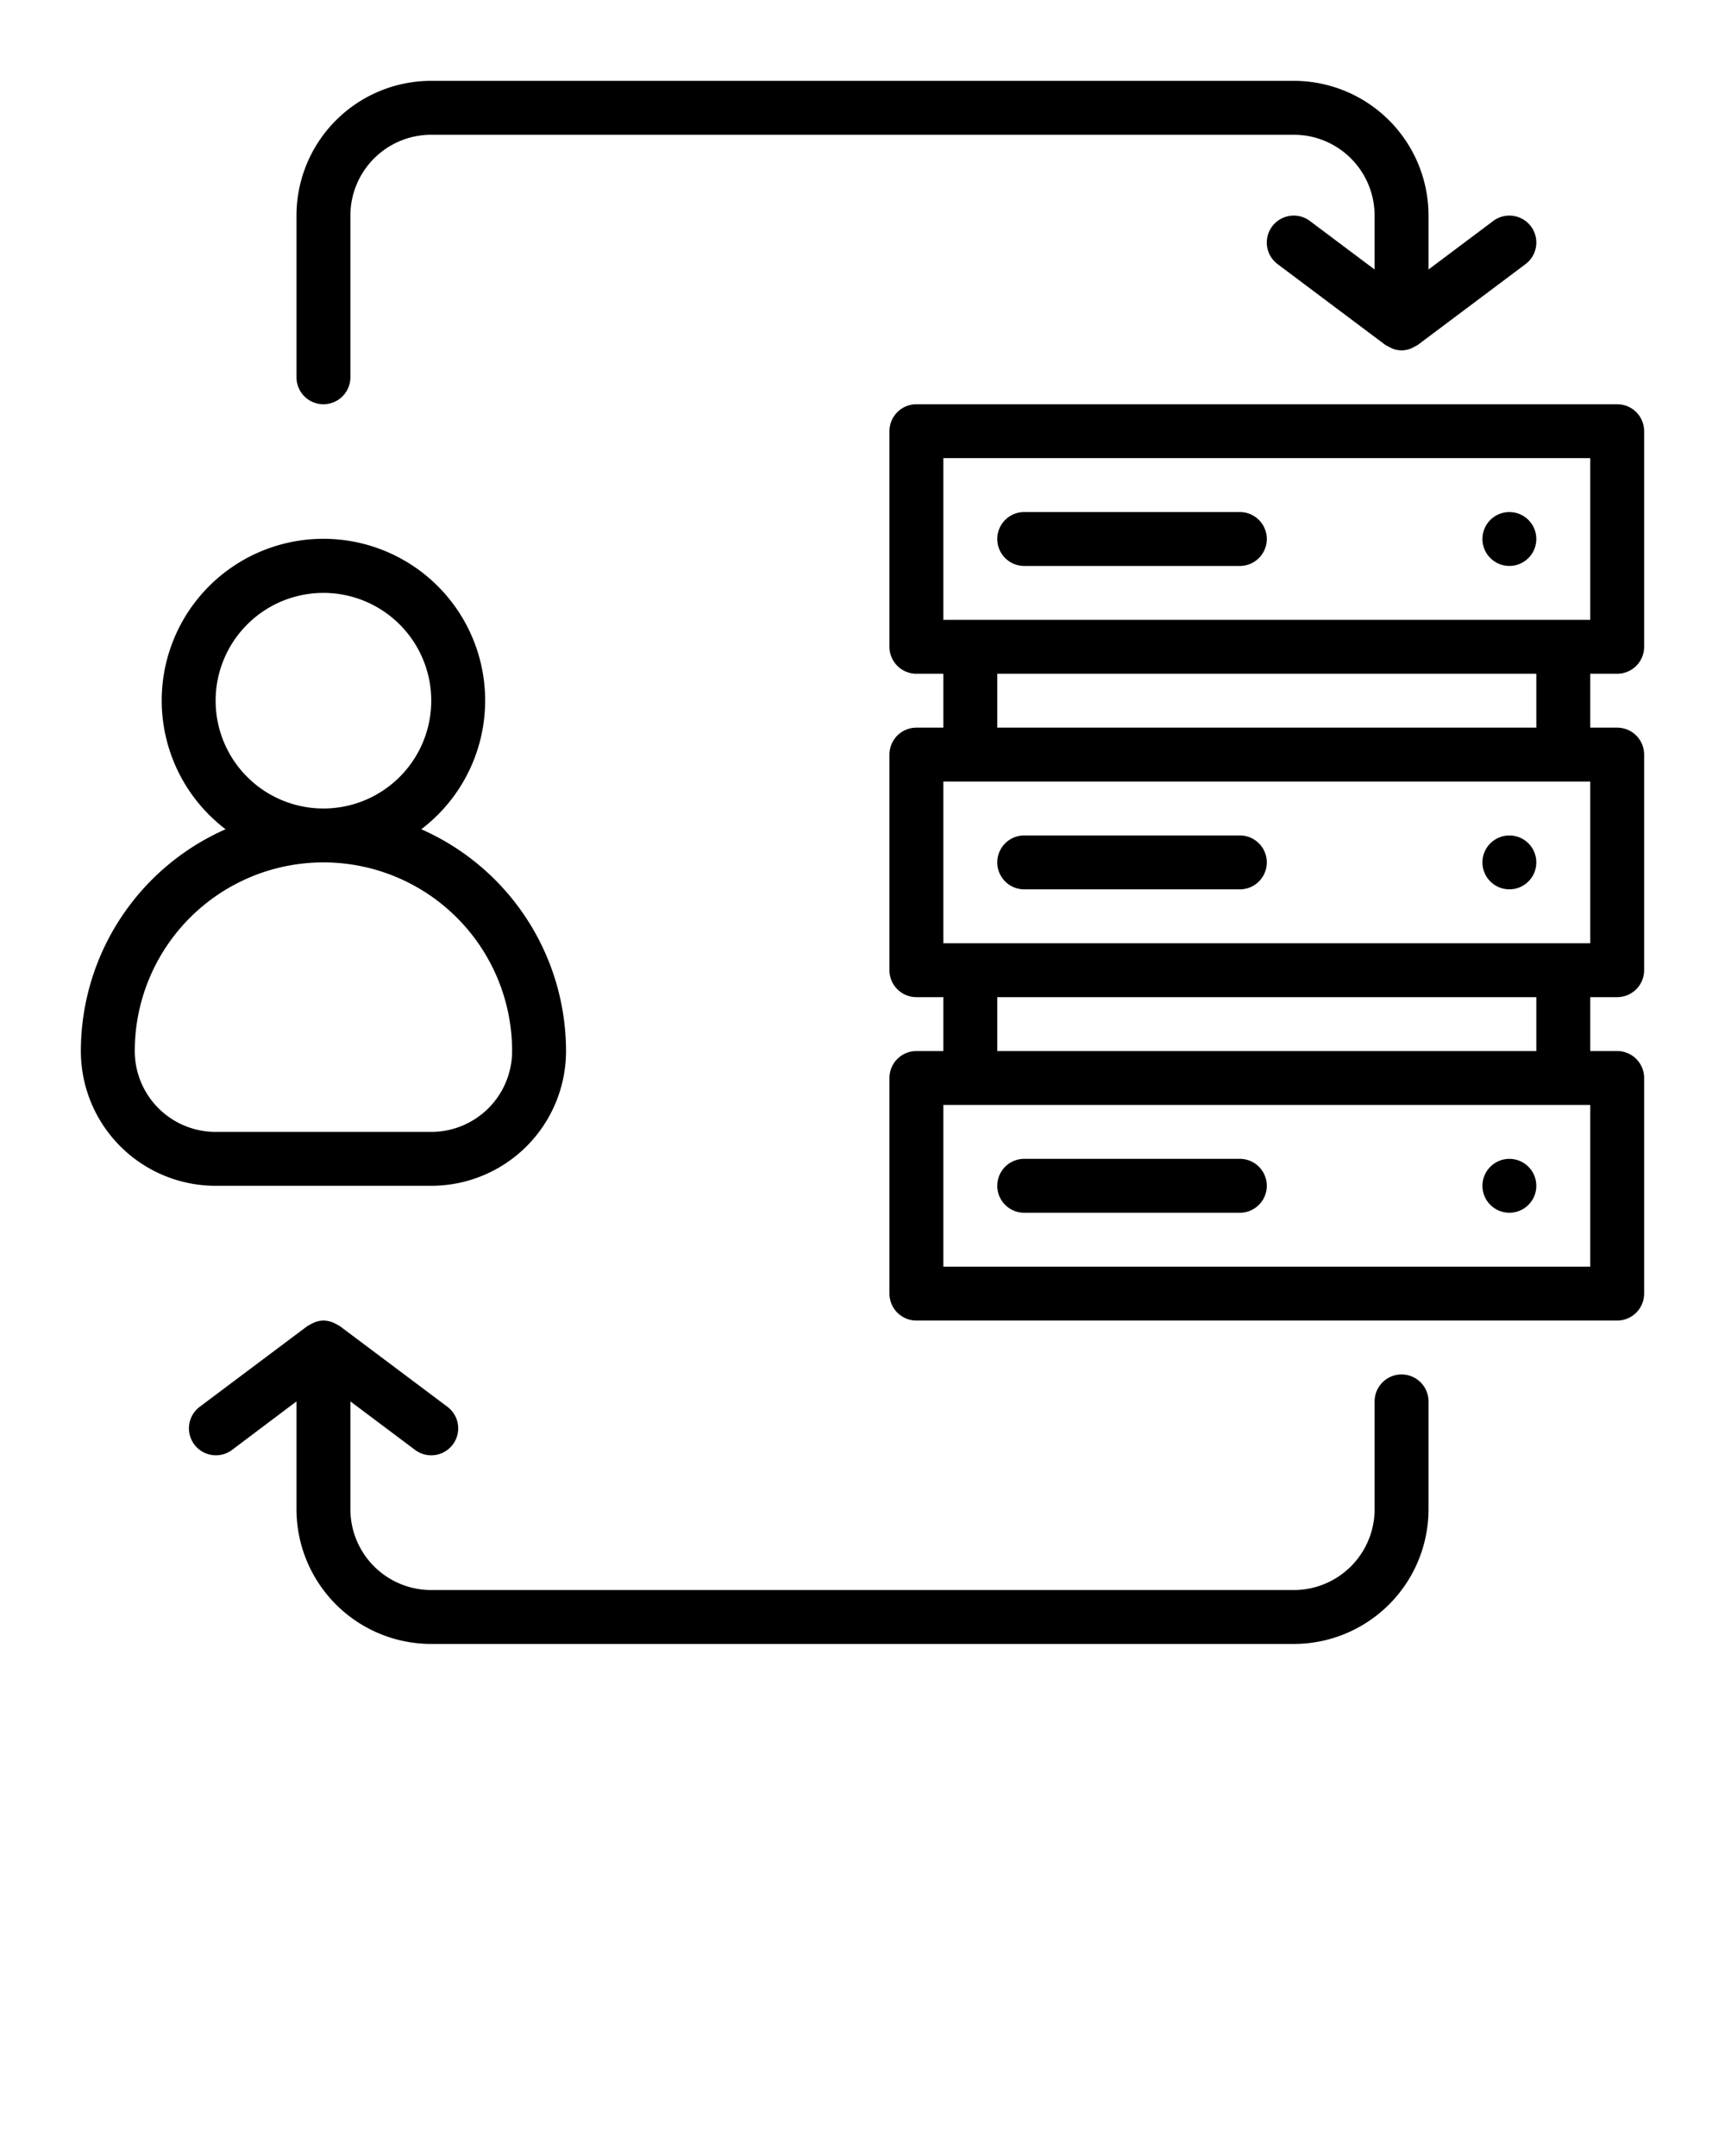 <svg xmlns="http://www.w3.org/2000/svg" viewBox="0 0 64 80" x="0px" y="0px">
    <g>
        <path d="M60,25a1,1,0,0,0,1-1V16a1,1,0,0,0-1-1H34a1,1,0,0,0-1,1v8a1,1,0,0,0,1,1h1v2H34a1,1,0,0,0-1,1v8a1,1,0,0,0,1,1h1v2H34a1,1,0,0,0-1,1v8a1,1,0,0,0,1,1H60a1,1,0,0,0,1-1V40a1,1,0,0,0-1-1H59V37h1a1,1,0,0,0,1-1V28a1,1,0,0,0-1-1H59V25ZM35,17H59v6H35ZM59,47H35V41H59Zm-2-8H37V37H57Zm2-4H35V29H59Zm-2-8H37V25H57Z"/>
        <path d="M38,21h8a1,1,0,0,0,0-2H38a1,1,0,0,0,0,2Z"/>
        <circle cx="56" cy="20" r="1"/>
        <path d="M46,31H38a1,1,0,0,0,0,2h8a1,1,0,0,0,0-2Z"/>
        <circle cx="56" cy="32" r="1"/>
        <path d="M46,43H38a1,1,0,0,0,0,2h8a1,1,0,0,0,0-2Z"/>
        <circle cx="56" cy="44" r="1"/>
        <path d="M16,44a5,5,0,0,0,5-5,9,9,0,0,0-5.37-8.23,6,6,0,1,0-7.26,0A9,9,0,0,0,3,39a5,5,0,0,0,5,5ZM8,26a4,4,0,1,1,4,4A4,4,0,0,1,8,26ZM5,39a7,7,0,0,1,14,0,3,3,0,0,1-3,3H8A3,3,0,0,1,5,39Z"/>
        <path d="M12,15a1,1,0,0,0,1-1V8a3,3,0,0,1,3-3H48a3,3,0,0,1,3,3v2L48.6,8.2a1,1,0,0,0-1.2,1.6l4,3,.13.07.12.06a.91.91,0,0,0,.7,0l.12-.06.13-.07,4-3a1,1,0,1,0-1.2-1.6L53,10V8a5,5,0,0,0-5-5H16a5,5,0,0,0-5,5v6A1,1,0,0,0,12,15Z"/>
        <path d="M52,51a1,1,0,0,0-1,1v4a3,3,0,0,1-3,3H16a3,3,0,0,1-3-3V52l2.4,1.8a1,1,0,0,0,.6.2,1,1,0,0,0,.8-.4,1,1,0,0,0-.2-1.4l-4-3-.13-.07-.12-.06A1,1,0,0,0,12,49h0a1,1,0,0,0-.34.07l-.12.06-.13.07-4,3a1,1,0,1,0,1.2,1.6L11,52v4a5,5,0,0,0,5,5H48a5,5,0,0,0,5-5V52A1,1,0,0,0,52,51Z"/>
    </g>
</svg>